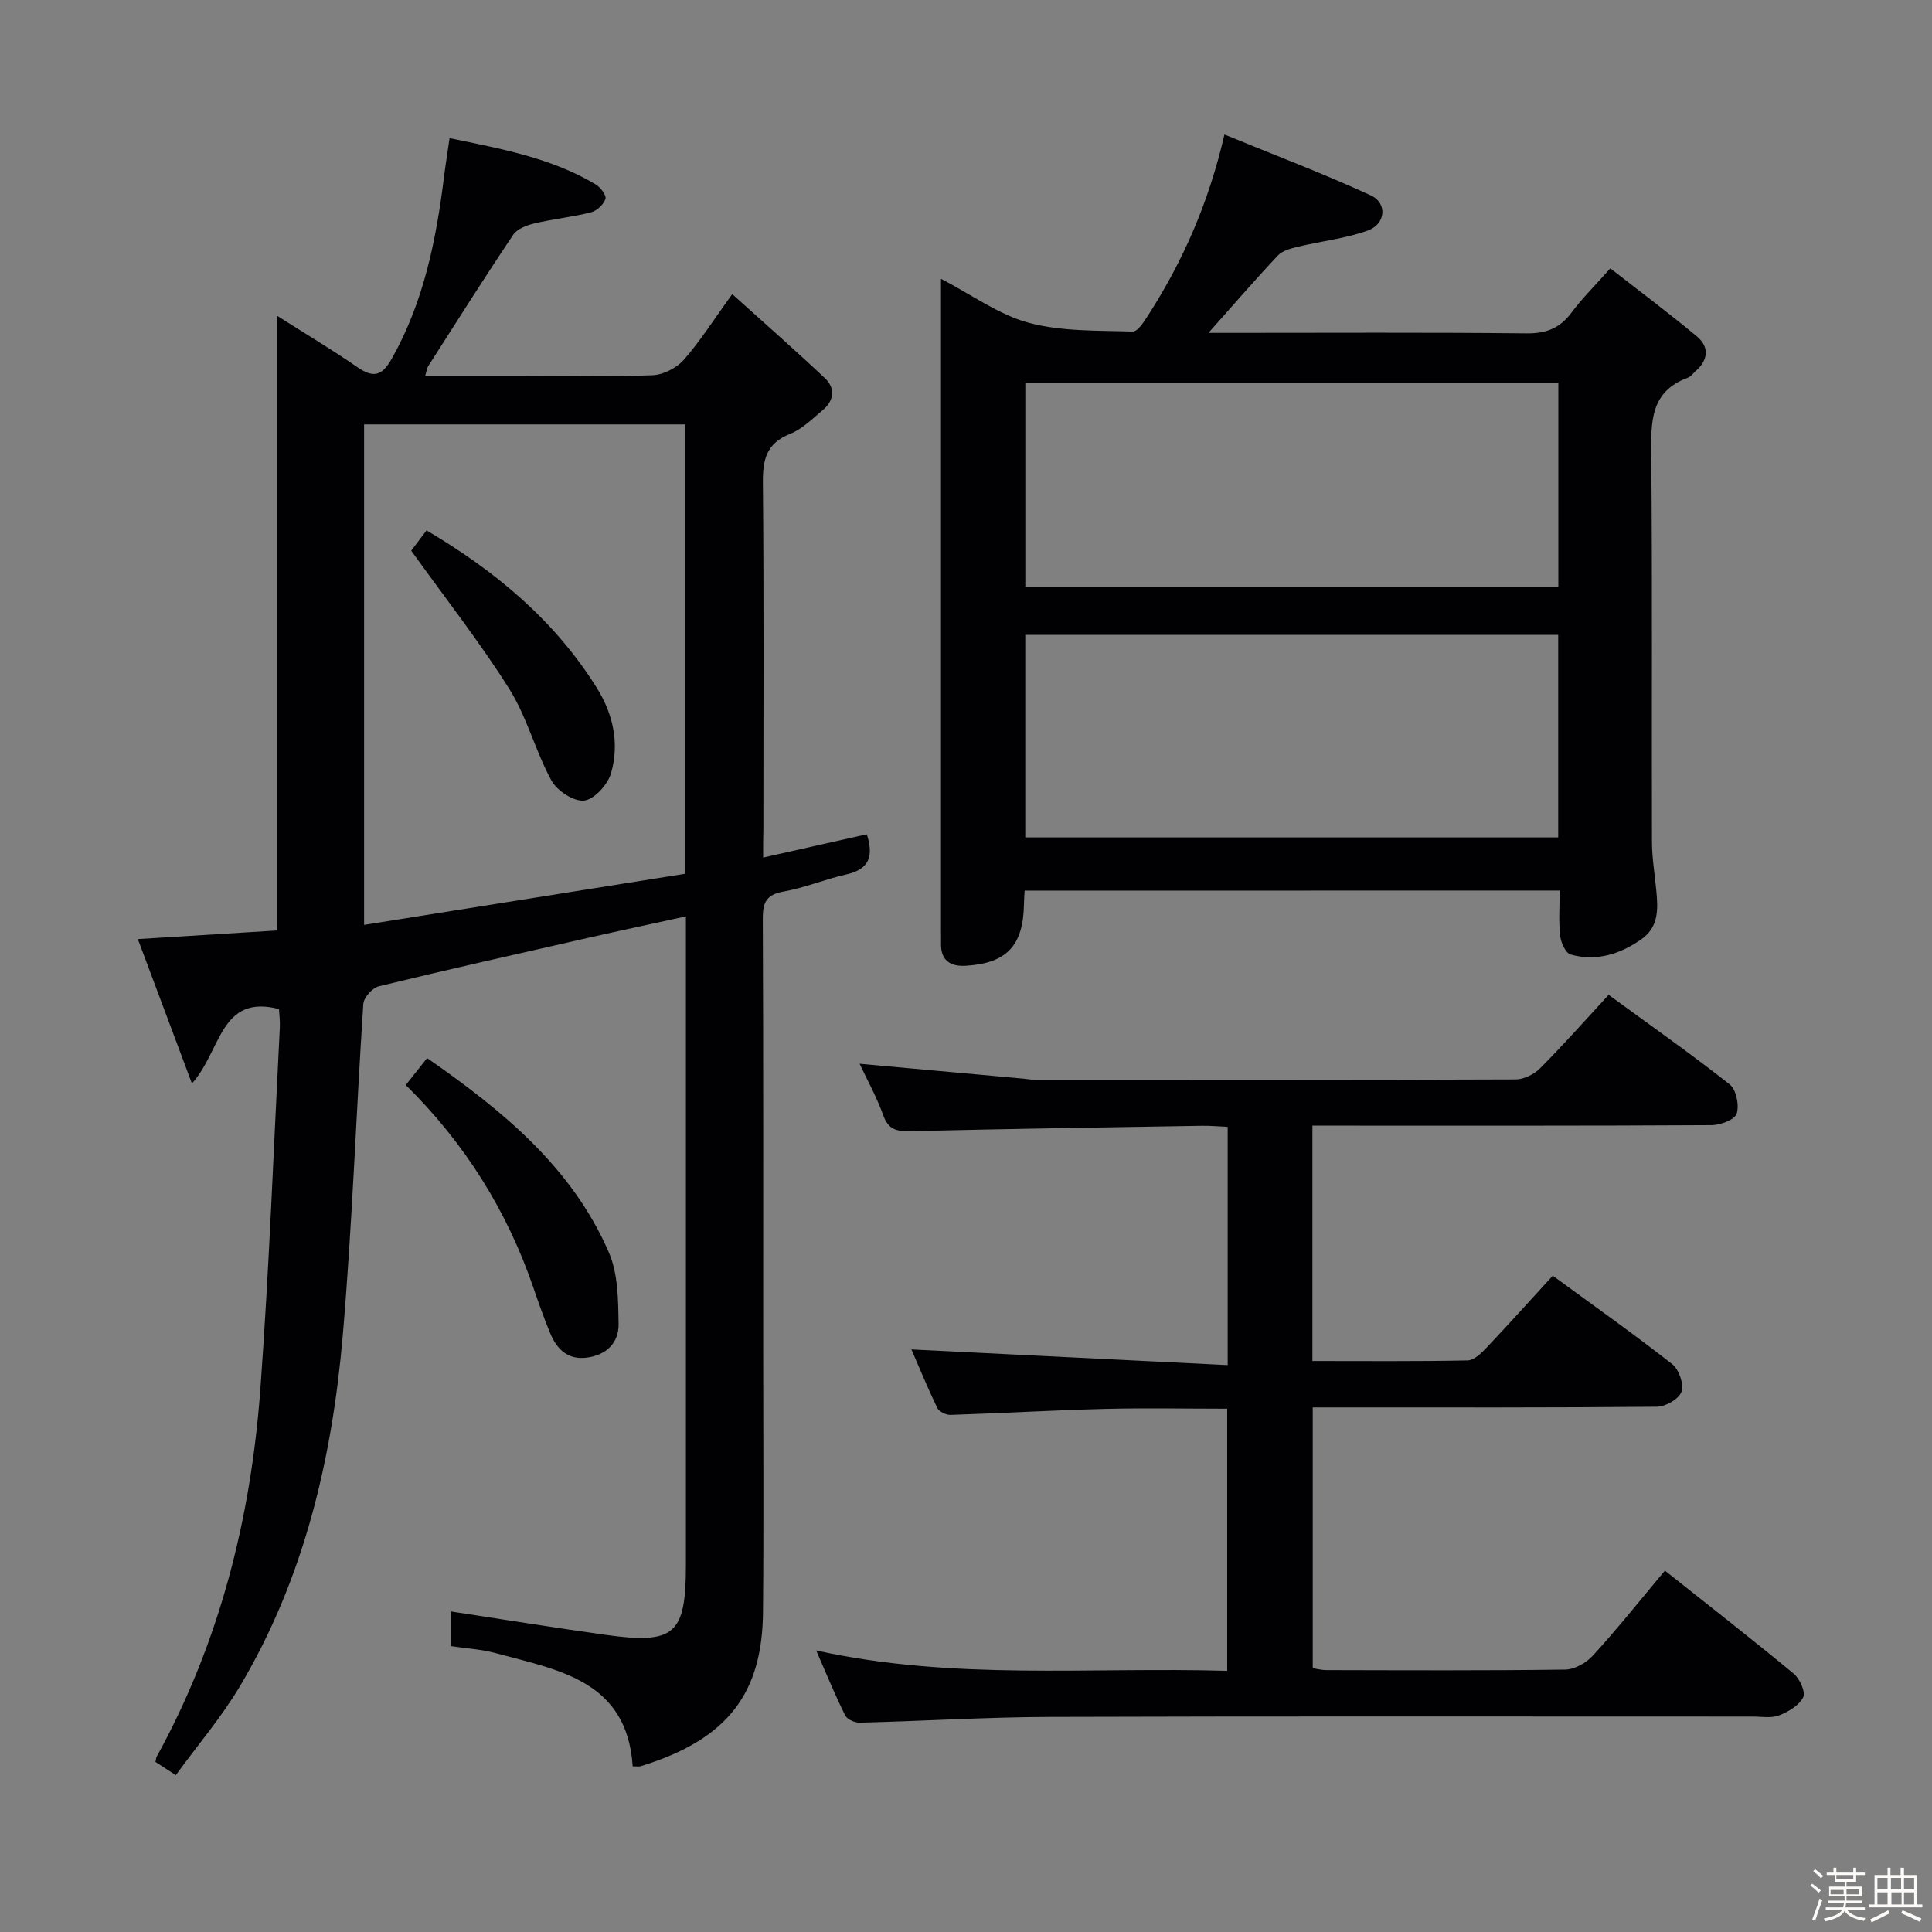 <svg enable-background="new 0 0 400 400" viewBox="0 0 400 400" xmlns="http://www.w3.org/2000/svg"><rect x="0" y="0" width="400" height="400" fill="#808080" stroke="none"/><path d="m374.8 390.4.4-.4c.7.5 1.3 1 1.8 1.4l-.5.5c-.5-.6-1.1-1.1-1.7-1.5zm1 7.3-.6-.3c.5-1.4 1.1-2.8 1.5-4.3.2.1.4.2.6.3-.5 1.3-1 2.8-1.5 4.3zm-.4-10.3.4-.4c.4.3 1 .8 1.7 1.4l-.5.5c-.4-.5-1-1-1.6-1.5zm2.5.3h1.7v-1h.6v1h3.5v-1h.6v1h1.8v.5h-1.8v1.4h-2v1h3.2v2h-3.2v.9h3.3v.5h-3.4c0 .3-.1.6-.1.9h4v.5h-3.7c.7.9 1.9 1.5 3.8 1.7-.1.2-.2.4-.3.6-2.1-.4-3.5-1.1-4-2.1-.4 1-1.8 1.7-4 2.2-.1-.2-.2-.4-.3-.6 2.1-.4 3.4-1 3.8-1.8h-3.4v-.5h3.6c.1-.3.1-.6.2-.9h-3.3v-.5h3.4c0-.3 0-.6 0-.9h-3.2v-2h3.3v-1h-2.1v-1.4h-1.7v-.5zm1.1 3.5v1h2.7c0-.3 0-.4 0-.4 0-.1 0-.2 0-.2 0-.1 0-.2 0-.3h-2.7zm1.2-3v.9h3.5v-.9zm4.7 3h-2.6v.6.4h2.6z" fill="#fcfbfa"/><path d="m393.6 386.7h.6v1.5h2.7v6.1h1.1v.6h-11v-.6h1.1v-6.1h2.7v-1.5h.6v1.5h2.1v-1.5zm-2.7 8.8.4.6c-1.2.6-2.5 1.3-3.8 1.9-.1-.2-.2-.4-.3-.6 1.2-.6 2.5-1.2 3.7-1.9zm-2.2-6.7v2.4h2.1v-2.4zm0 3v2.5h2.1v-2.5zm2.8-3v2.4h2.1v-2.4zm.1 3v2.5h2.1v-2.5h-2.2zm5.9 6.1c-1.4-.7-2.7-1.3-3.9-1.8l.3-.6c1.5.6 2.7 1.2 3.9 1.7zm-1.2-9.1h-2.1v2.4h2.1zm-2.1 3v2.5h2.1v-2.5z" fill="#fcfbfa"/><g fill="#010104"><path d="m158 177.55c7.38-1.66 14.28-3.21 21.46-4.82 1.42 4.43.64 7.23-4.29 8.33-4.36.97-8.56 2.76-12.95 3.53-3.64.64-4.31 2.32-4.29 5.69.13 29.5.08 58.99.08 88.49 0 18.33.13 36.66-.04 54.99-.15 16.57-7.02 26.3-25.31 31.91-.43.13-.93.02-1.67.02-1.18-17.82-15.44-19.92-28.43-23.44-2.86-.78-5.89-.94-9.23-1.44 0-2.46 0-5.01 0-7.18 10.64 1.62 21.25 3.34 31.9 4.83 14.49 2.03 16.78-.02 16.78-14.51 0-42.66 0-85.32 0-127.99 0-1.82 0-3.64 0-6.23-7.06 1.54-13.75 2.97-20.42 4.48-14.4 3.27-28.81 6.5-43.15 9.99-1.33.32-3.13 2.33-3.22 3.65-1.51 22.89-2.29 45.85-4.26 68.7-2.2 25.52-8 50.24-21.28 72.56-3.79 6.38-8.68 12.1-13.28 18.41-1.9-1.24-3.08-2-4.21-2.73.12-.53.12-.87.27-1.13 13.05-23.72 19.49-49.38 21.45-76.14 1.82-24.86 2.74-49.79 4.02-74.69.08-1.46-.12-2.93-.17-3.92-12.23-3.13-11.89 8.57-18.02 15.42-3.98-10.62-7.55-20.15-11.2-29.9 10.21-.63 19.61-1.22 28.75-1.78 0-42.64 0-84.65 0-127.32 5.74 3.65 11.27 6.94 16.55 10.59 3.36 2.33 5.17 2.09 7.31-1.72 6.59-11.72 9.15-24.5 10.78-37.59.3-2.45.7-4.89 1.15-8.01 10.64 2.2 21 4.06 30.25 9.58.99.59 2.26 2.27 2.02 3-.38 1.16-1.78 2.47-2.99 2.78-3.84.97-7.83 1.37-11.69 2.29-1.6.38-3.6 1.12-4.43 2.37-6.01 8.97-11.78 18.11-17.6 27.21-.24.37-.28.87-.61 2.01h18.55c9.5 0 19.01.2 28.49-.15 2.23-.08 4.98-1.48 6.48-3.17 3.39-3.84 6.15-8.24 10.05-13.62 6.62 5.97 13.03 11.58 19.22 17.43 2.14 2.02 1.88 4.6-.44 6.55-2.16 1.81-4.29 3.96-6.83 4.97-4.94 1.96-5.65 5.4-5.6 10.18.22 23.83.1 47.66.1 71.49-.05 1.79-.05 3.6-.05 6.03zm-16.15-89.68c-22.5 0-44.51 0-66.47 0v103.62c22.45-3.57 44.46-7.08 66.47-10.58 0-31.47 0-62.09 0-93.04z"/><path d="m212.14 184.4c-.06 1.12-.13 1.94-.14 2.76-.13 8.6-3.54 12.28-12.04 12.79-3.11.19-5.19-1.03-5.13-4.55.02-1-.01-2-.01-3 0-42.99 0-85.98 0-128.97 0-1.64 0-3.28 0-5.71 6.42 3.33 11.97 7.45 18.18 9.11 6.85 1.84 14.3 1.58 21.5 1.82 1.07.03 2.41-2.12 3.28-3.48 7.12-11.13 12.43-23.05 15.73-37.32 10.3 4.23 20.45 8.07 30.28 12.59 3.5 1.61 3.12 5.95-.6 7.29-4.62 1.66-9.63 2.19-14.44 3.35-1.47.35-3.22.8-4.18 1.82-4.76 5.06-9.31 10.33-14.37 16.02h4.39c20.5 0 40.99-.12 61.48.1 4.09.04 6.9-1.08 9.3-4.31 2.17-2.92 4.79-5.5 8.03-9.15 6.07 4.74 12.11 9.25 17.9 14.07 2.66 2.22 2.39 4.93-.29 7.25-.5.44-.92 1.08-1.51 1.3-7.91 2.88-7.68 9.25-7.62 16.13.24 26.66.06 53.32.14 79.98.01 3.3.56 6.6.88 9.89.37 3.88.64 7.72-3.14 10.34-4.43 3.07-9.3 4.58-14.58 3.1-1.04-.29-2.01-2.48-2.17-3.88-.33-2.95-.1-5.97-.1-9.36-36.9.02-73.6.02-110.77.02zm.14-105.18v42.25h110.36c0-14.25 0-28.14 0-42.25-36.84 0-73.39 0-110.36 0zm-.01 94.16h110.34c0-14.21 0-27.97 0-41.94-36.91 0-73.49 0-110.34 0z"/><path d="m344.7 325.18c9.31 7.4 18.1 14.24 26.67 21.34 1.25 1.04 2.5 3.82 1.96 4.89-.85 1.69-3.07 3-5 3.75-1.61.62-3.62.24-5.45.24-48.48.01-96.97-.09-145.45.07-13.13.04-26.25.86-39.39 1.19-1.04.03-2.64-.67-3.05-1.49-2.06-4.14-3.81-8.43-6.01-13.46 28.46 6.29 56.59 3.38 85.1 4.22 0-18.19 0-36.02 0-54.27-8.52 0-16.96-.17-25.39.04-10.63.27-21.26.9-31.89 1.24-.93.03-2.38-.68-2.75-1.44-2.05-4.26-3.84-8.65-5.35-12.11 21.69 1.07 43.36 2.15 65.48 3.24 0-17.05 0-32.95 0-49.33-1.81-.08-3.57-.25-5.32-.22-20.14.33-40.28.64-60.41 1.12-2.84.07-4.55-.35-5.6-3.33-1.31-3.69-3.25-7.16-4.88-10.63 11.51 1.05 22.71 2.06 33.91 3.08.83.08 1.65.24 2.48.24 33.16.01 66.31.05 99.47-.08 1.71-.01 3.82-1.07 5.06-2.33 4.78-4.81 9.29-9.9 14.16-15.18 8.58 6.27 17 12.18 25.06 18.54 1.35 1.07 2.02 4.32 1.45 6.06-.41 1.26-3.37 2.37-5.2 2.38-25.66.15-51.32.1-76.97.1-1.79 0-3.58 0-5.67 0v48.73c10.92 0 21.53.1 32.14-.12 1.34-.03 2.86-1.51 3.94-2.66 4.56-4.82 8.99-9.76 13.68-14.88 8.46 6.2 16.75 12.05 24.72 18.3 1.4 1.09 2.47 4.15 1.94 5.71-.5 1.49-3.28 3.1-5.08 3.12-21.66.21-43.32.14-64.98.14-1.97 0-3.94 0-6.29 0v54c.96.14 1.89.39 2.81.39 16.49.03 32.99.12 49.48-.11 1.95-.03 4.35-1.4 5.71-2.9 5.04-5.51 9.7-11.36 14.91-17.59z"/><path d="m84.01 224.64c1.66-2.09 2.89-3.64 4.42-5.58 15.56 10.83 29.93 22.52 37.62 40.22 1.93 4.43 1.94 9.88 2.02 14.87.06 3.83-2.5 6.4-6.56 6.93-4 .52-6.23-1.76-7.61-5.08-1.27-3.06-2.37-6.19-3.44-9.32-5.48-15.98-14.18-29.95-26.45-42.04z"/><path d="m85.14 114.01c.49-.64 1.77-2.34 3.17-4.2 14.3 8.45 26.53 18.63 35.26 32.62 3.4 5.46 4.7 11.51 2.95 17.62-.67 2.36-3.44 5.44-5.56 5.7-2.13.26-5.64-2.03-6.8-4.16-3.32-6.08-5.04-13.1-8.7-18.92-6.03-9.61-13.09-18.58-20.32-28.66z"/></g></svg>